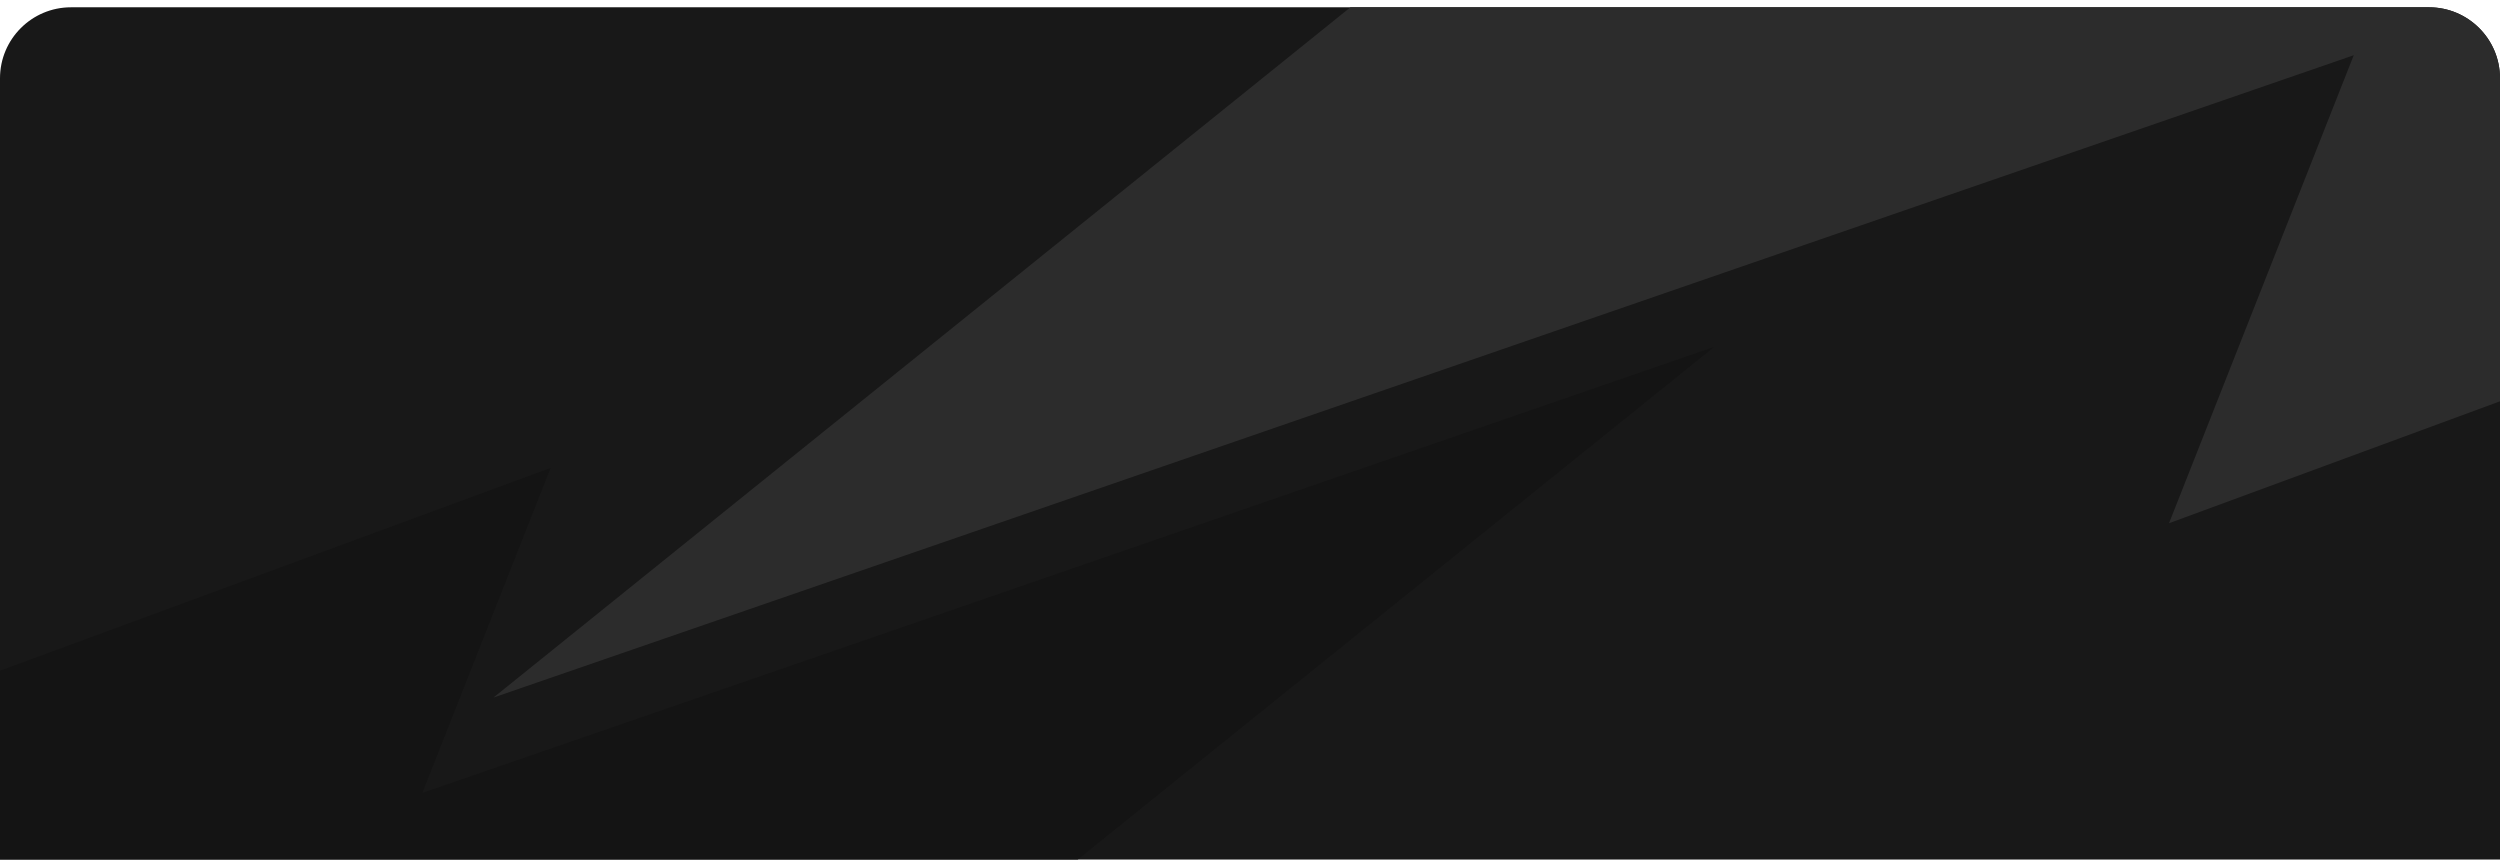 <svg width="327" height="113" viewBox="0 0 327 113" fill="none" xmlns="http://www.w3.org/2000/svg">
<g clip-path="url(#clip0_8157_131048)">
<path d="M0 10.244C0 5.113 4.159 0.954 9.29 0.954H317.71C322.841 0.954 327 5.113 327 10.244V112.431H0V10.244Z" fill="#181818"/>
<path d="M524.421 -20.235L283.708 68.437L307.869 7.225L64.542 91.242L202.942 -20.235H524.421Z" fill="#2C2C2C"/>
<path d="M-95.146 122.782L72.024 61.201L55.245 103.712L224.23 45.364L128.114 122.782H-95.146Z" fill="#141414"/>
</g>
<defs>
<clipPath id="clip0_8157_131048">
<path d="M0 10.244C0 5.113 4.159 0.954 9.29 0.954H317.71C322.841 0.954 327 5.113 327 10.244V112.431H0V10.244Z" fill="white"/>
</clipPath>
</defs>
</svg>
